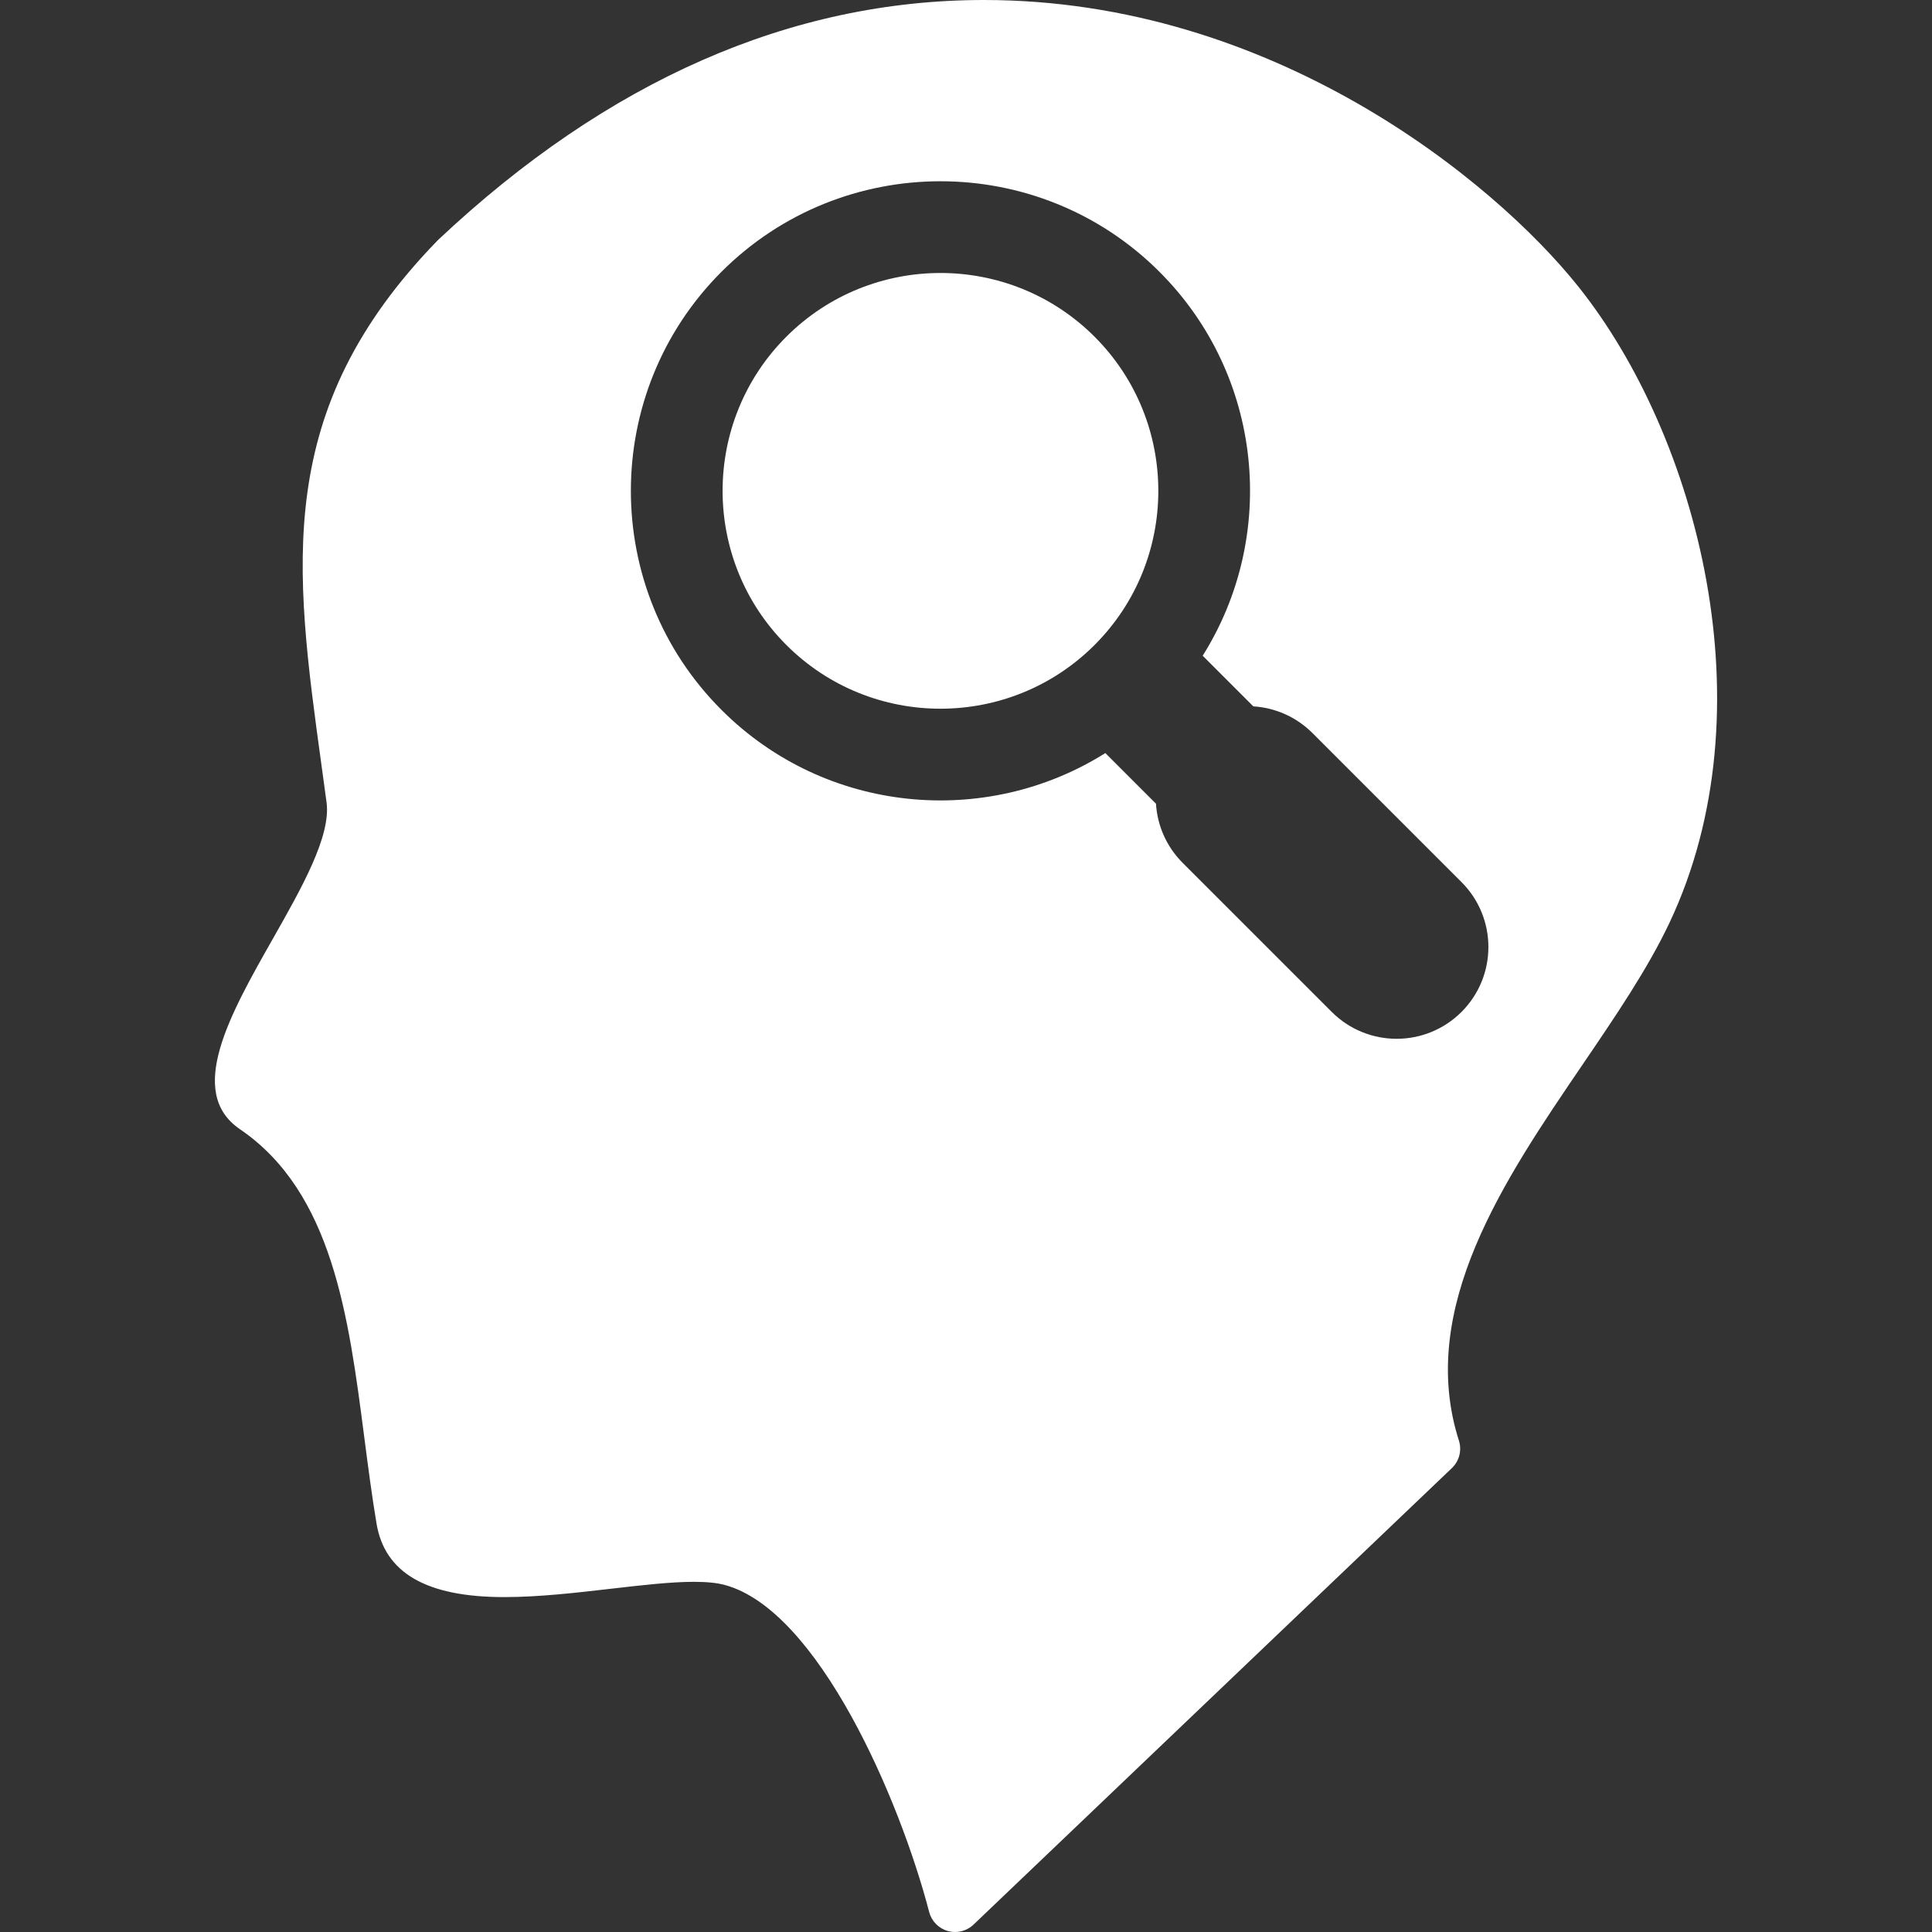 <!DOCTYPE svg PUBLIC "-//W3C//DTD SVG 1.1//EN" "http://www.w3.org/Graphics/SVG/1.1/DTD/svg11.dtd">
<!-- Uploaded to: SVG Repo, www.svgrepo.com, Transformed by: SVG Repo Mixer Tools -->
<svg fill="#ffffff" version="1.1" id="Capa_1" xmlns="http://www.w3.org/2000/svg" xmlns:xlink="http://www.w3.org/1999/xlink" width="64px" height="64px" viewBox="0 0 433.323 433.323" xml:space="preserve">
<rect x="0" y="0" width="433.323" height="433.323" fill="#333333" stroke="none"/>
<g id="SVGRepo_bgCarrier" stroke-width="0"/>
<g id="SVGRepo_tracerCarrier" stroke-linecap="round" stroke-linejoin="round"/>
<g id="SVGRepo_iconCarrier"> <g> <g> <g> <path d="M353.977,64.246C334.905,40.385,285.367,0,220.669,0C177.41,0,136.247,18.086,98.325,53.752 c-0.064,0.063-0.129,0.125-0.191,0.189c-36.98,38.043-32.148,73.184-26.027,117.699c0.377,2.738,0.758,5.514,1.137,8.332 c1.014,7.566-5.607,19.236-12.012,30.521c-9.622,16.959-19.572,34.494-7.416,42.775c20.771,14.158,24.38,42.021,27.871,68.979 c0.83,6.402,1.688,13.021,2.762,19.459c1.85,11.104,11.219,16.502,28.641,16.502c7.746,0,16.021-0.957,24.027-1.883 c6.861-0.793,13.343-1.541,18.529-1.541c2.9,0,5.166,0.229,6.926,0.707c20.932,5.674,39.221,47.998,45.83,73.346 c0.537,2.059,2.121,3.678,4.166,4.256c0.541,0.154,1.092,0.229,1.64,0.229c1.522,0,3.014-0.578,4.145-1.658l107.291-102.395 c1.657-1.586,2.271-3.979,1.569-6.168c-9.473-29.641,10.214-58.565,27.588-84.102c7.58-11.141,14.74-21.66,19.64-32.025 C397.029,159.166,380.756,97.756,353.977,64.246z M327.799,226.958c-8.039,8.039-21.066,8.041-29.107,0l-33.438-33.437 c-3.69-3.69-5.682-8.433-5.983-13.261l-11.354-11.357c-26.827,16.874-62.77,13.646-86.104-9.691 c-27.088-27.085-27.088-71.158-0.002-98.244c27.089-27.086,71.158-27.086,98.247,0c23.333,23.335,26.562,59.277,9.688,86.102 l11.357,11.357c4.825,0.304,9.568,2.293,13.262,5.984l33.436,33.436C335.839,205.888,335.838,218.92,327.799,226.958z"/> <path d="M176.363,75.523c-19.059,19.061-19.059,50.073,0.002,69.136c19.059,19.06,50.074,19.06,69.137,0 c19.06-19.062,19.06-50.075,0-69.135C226.435,56.462,195.424,56.462,176.363,75.523z"/> </g> </g> </g> </g>
</svg>